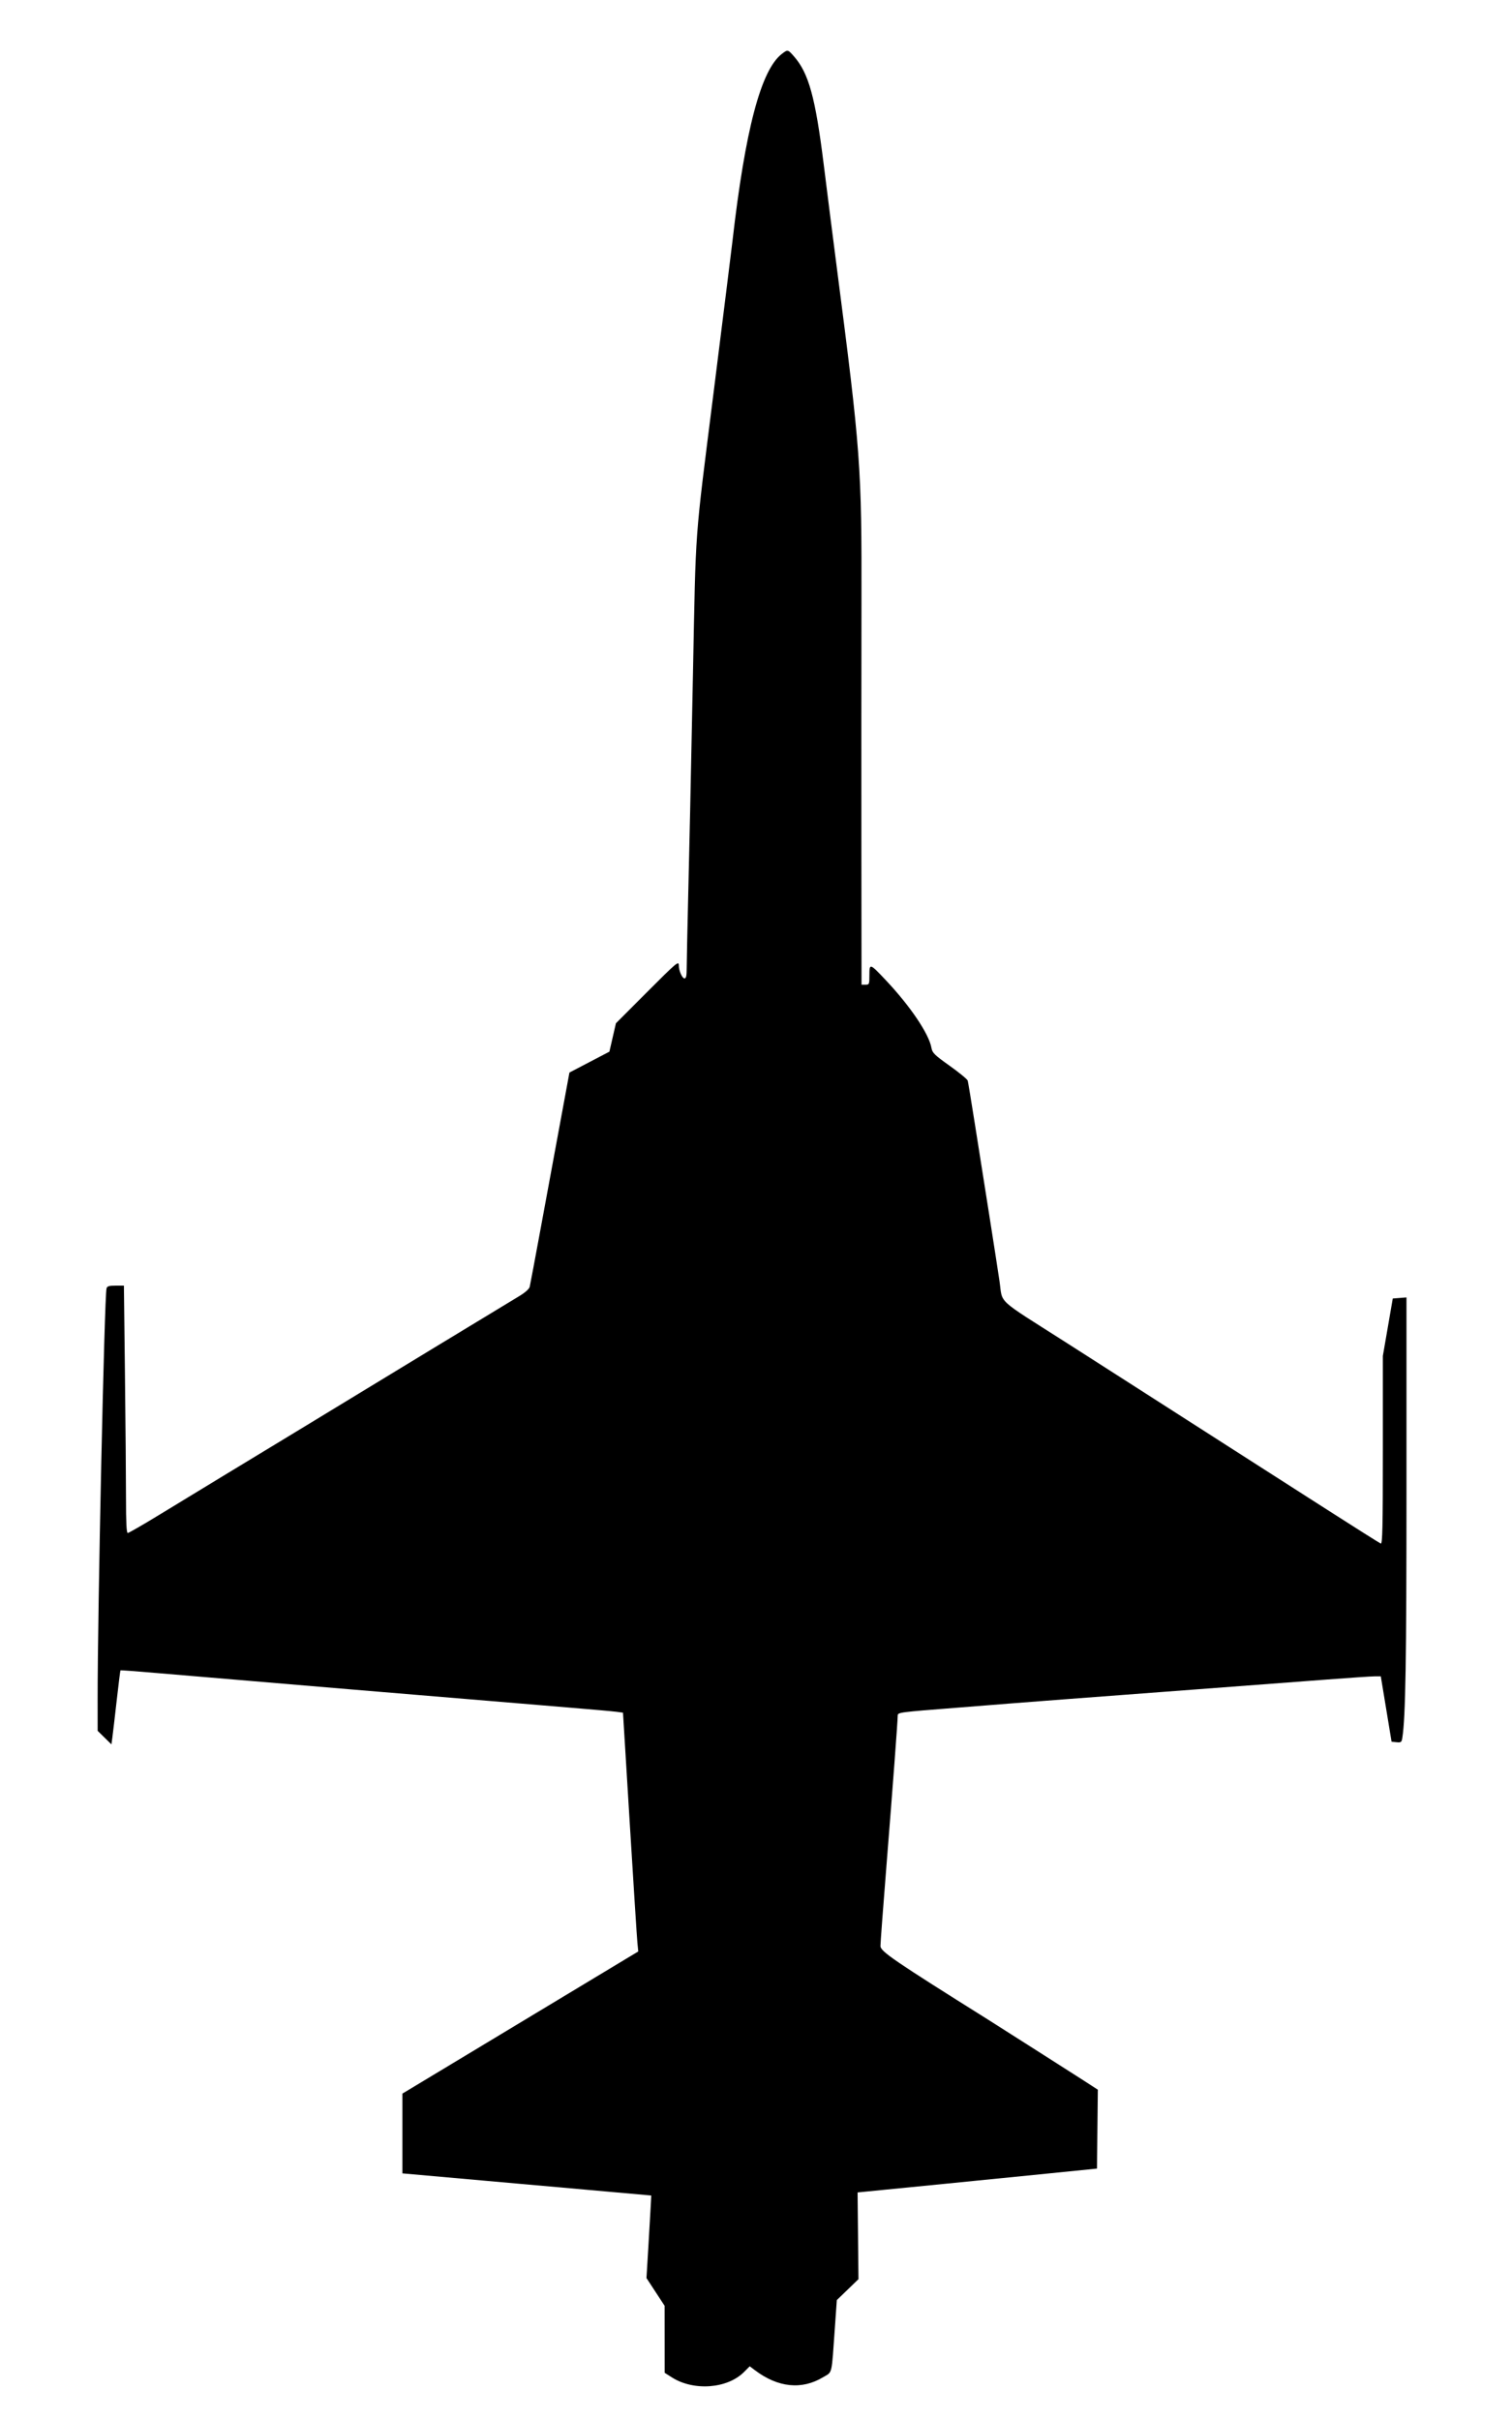 <svg id="svg" version="1.1" xmlns="http://www.w3.org/2000/svg" xmlns:xlink="http://www.w3.org/1999/xlink" width="400" height="640" viewBox="0, 0, 400,640"><g id="svgg"><path id="path0" d="M206.827 14.261 C 201.305 18.523,197.145 34.297,193.775 63.750 C 193.552 65.698,191.307 83.698,188.786 103.750 C 183.674 144.400,184.131 138.182,183.324 178.125 C 182.609 213.527,182.472 219.917,182.068 236.667 C 181.850 245.719,181.670 254.391,181.669 255.938 C 181.667 258.071,181.526 258.750,181.082 258.750 C 180.480 258.750,179.583 256.718,179.583 255.354 C 179.583 254.022,179.137 254.396,170.946 262.604 L 162.941 270.625 162.079 274.375 L 161.216 278.125 155.930 280.888 L 150.644 283.651 148.229 296.722 C 146.901 303.910,144.587 316.448,143.088 324.583 C 141.588 332.719,140.260 339.795,140.136 340.309 C 139.997 340.887,138.935 341.831,137.351 342.785 C 132.703 345.583,94.466 368.799,89.792 371.661 C 87.271 373.204,82.115 376.339,78.333 378.628 C 67.153 385.395,50.353 395.600,42.030 400.679 C 37.762 403.285,34.058 405.417,33.801 405.417 C 33.469 405.417,33.333 402.724,33.333 396.146 C 33.333 391.047,33.208 376.328,33.056 363.438 L 32.780 340.000 30.585 340.000 C 28.849 340.000,28.347 340.153,28.187 340.729 C 27.617 342.777,25.808 426.233,25.827 449.601 L 25.833 457.743 27.656 459.532 L 29.478 461.320 29.725 459.514 C 29.860 458.521,30.373 454.146,30.864 449.792 C 31.354 445.438,31.807 441.819,31.870 441.751 C 31.933 441.682,36.366 442.010,41.722 442.478 C 51.453 443.330,131.966 450.071,151.250 451.648 C 156.865 452.108,162.213 452.586,163.135 452.711 L 164.812 452.940 166.602 482.199 C 167.587 498.292,168.496 512.500,168.622 513.773 L 168.852 516.087 150.572 527.103 C 140.518 533.162,126.479 541.620,119.375 545.899 L 106.458 553.679 106.458 564.230 L 106.458 574.780 128.542 576.742 C 140.688 577.821,155.500 579.137,161.458 579.667 L 172.292 580.630 172.153 583.336 C 172.077 584.824,171.792 589.736,171.520 594.252 L 171.025 602.463 173.422 606.127 L 175.819 609.792 175.826 618.655 L 175.833 627.518 177.765 628.743 C 183.523 632.395,192.407 631.732,196.818 627.321 L 198.342 625.797 199.692 626.818 C 205.815 631.446,212.128 632.090,217.787 628.664 C 220.270 627.160,219.956 628.517,220.888 615.288 L 221.381 608.285 224.245 605.521 L 227.108 602.756 226.991 591.287 L 226.875 579.818 233.958 579.117 C 237.854 578.731,245.260 578.001,250.417 577.493 C 255.573 576.986,266.635 575.883,275.000 575.041 L 290.208 573.511 290.320 563.078 L 290.431 552.645 286.570 550.150 C 284.446 548.777,280.210 546.072,277.157 544.139 C 274.103 542.206,269.884 539.523,267.782 538.175 C 265.679 536.828,262.875 535.046,261.552 534.217 C 236.457 518.486,232.932 516.077,232.924 514.656 C 232.920 513.895,233.671 503.863,234.593 492.365 C 236.174 472.631,237.481 455.217,237.494 453.687 C 237.501 452.870,237.894 452.818,252.708 451.664 C 258.438 451.218,265.469 450.661,268.333 450.426 C 271.198 450.192,288.542 448.876,306.875 447.503 C 325.208 446.130,345.118 444.630,351.119 444.170 C 357.119 443.710,362.763 443.333,363.660 443.333 L 365.291 443.333 366.717 451.979 L 368.142 460.625 369.464 460.754 C 370.674 460.872,370.804 460.766,370.999 459.504 C 371.839 454.062,372.083 439.255,372.083 393.739 L 372.083 343.119 370.271 343.263 L 368.458 343.407 367.146 351.003 L 365.833 358.598 365.833 383.510 C 365.833 403.839,365.733 408.384,365.289 408.214 C 364.990 408.099,358.662 404.108,351.227 399.346 C 343.792 394.584,333.115 387.750,327.500 384.160 C 321.885 380.570,310.917 373.544,303.125 368.545 C 295.333 363.547,285.865 357.486,282.083 355.077 C 263.195 343.041,265.322 344.997,264.420 338.833 C 264.027 336.152,262.771 328.052,261.628 320.833 C 260.485 313.615,258.797 302.927,257.876 297.083 C 256.955 291.240,256.115 286.158,256.009 285.791 C 255.903 285.424,253.761 283.661,251.249 281.874 C 247.190 278.986,246.651 278.457,246.415 277.125 C 245.758 273.422,240.842 266.128,234.385 259.271 C 230.095 254.716,230.000 254.687,230.000 257.917 C 230.000 260.306,229.954 260.417,228.958 260.417 L 227.917 260.417 227.881 224.688 C 227.861 205.036,227.871 175.740,227.903 159.583 C 227.975 123.232,227.714 119.715,221.250 69.792 C 220.331 62.688,218.832 50.875,217.921 43.542 C 215.707 25.731,213.951 19.356,210.029 14.889 C 208.426 13.063,208.389 13.056,206.827 14.261 " stroke="none" fill="#000000" fill-rule="evenodd"></path></g></svg>
